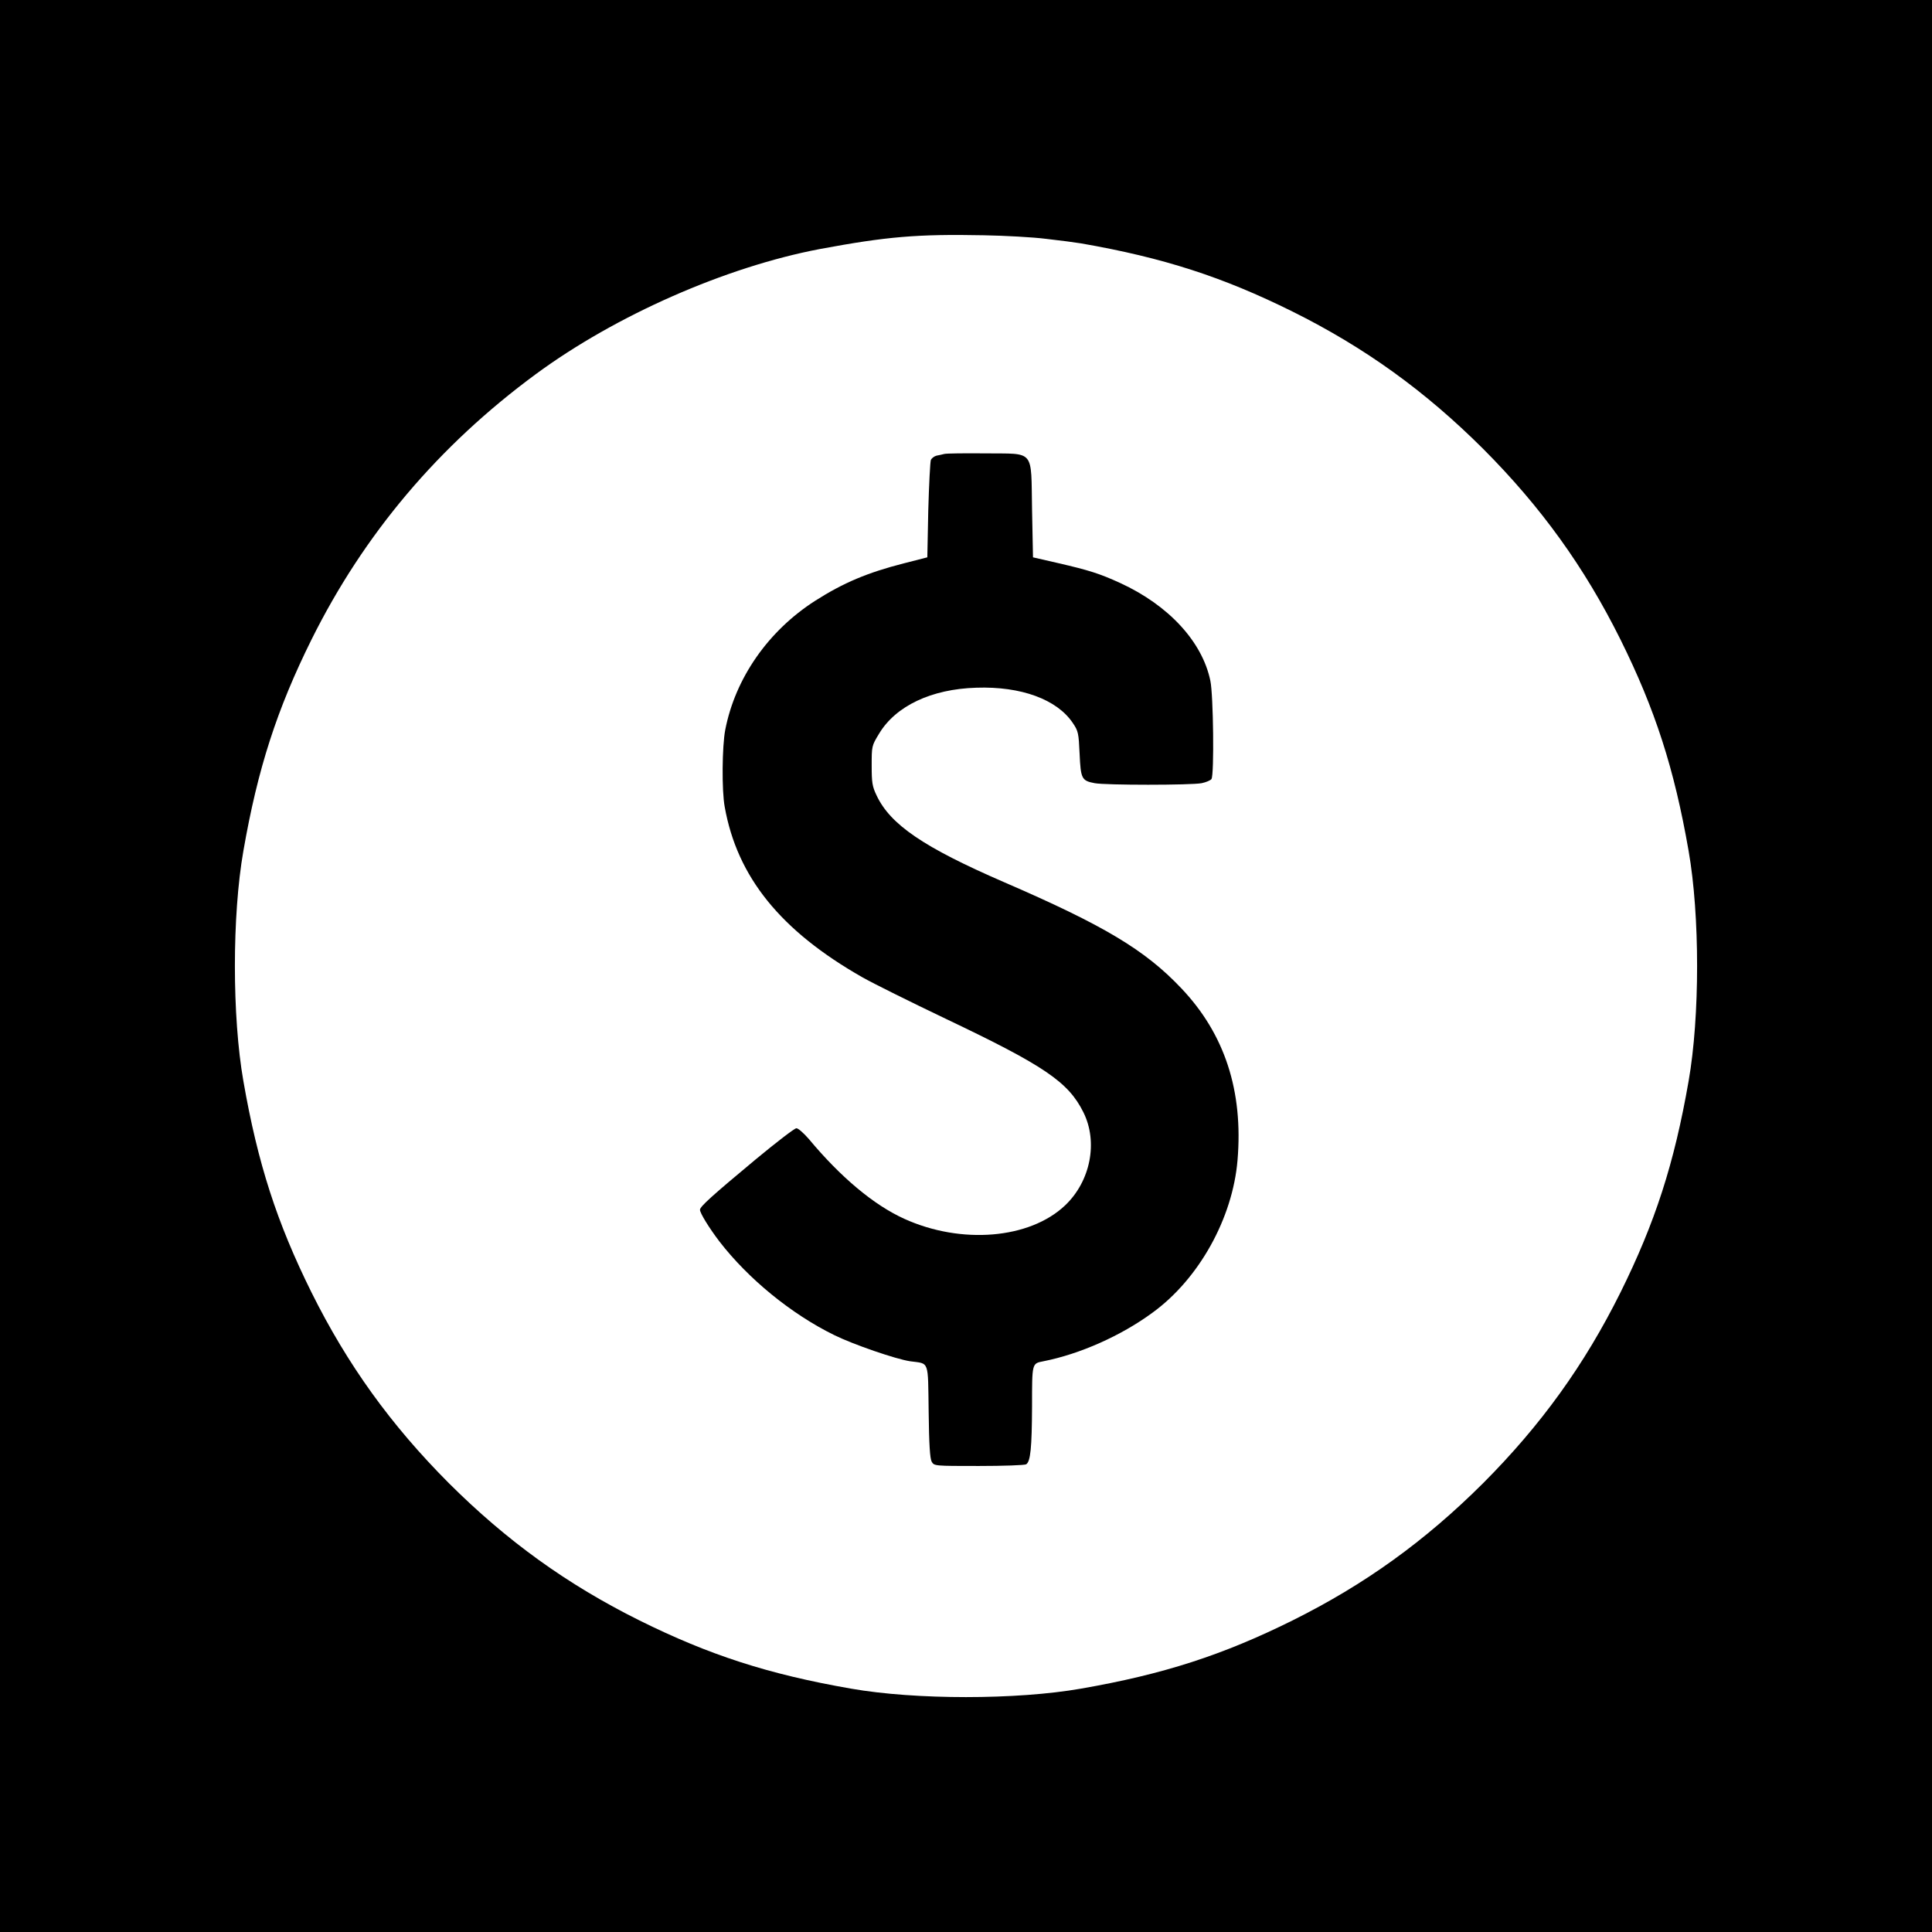 <?xml version="1.0" standalone="no"?>
<!DOCTYPE svg PUBLIC "-//W3C//DTD SVG 20010904//EN"
 "http://www.w3.org/TR/2001/REC-SVG-20010904/DTD/svg10.dtd">
<svg version="1.0" xmlns="http://www.w3.org/2000/svg"
 width="1024pt" height="1024pt" viewBox="0 0 1024 1024"
 preserveAspectRatio="xMidYMid meet">
<g transform="translate(0,1024) scale(0.1,-0.1)"
fill="#000000" stroke="none">
<path d="M0 5120 l0 -5120 5120 0 5120 0 0 5120 0 5120 -5120 0 -5120 0 0
-5120z m5545 3854 c72 -8 155 -19 185 -24 437 -76 751 -178 1120 -361 384
-191 703 -421 1011 -728 307 -308 537 -627 728 -1011 183 -369 285 -683 361
-1120 60 -342 60 -878 0 -1220 -76 -437 -178 -751 -361 -1120 -191 -384 -421
-703 -728 -1011 -308 -307 -627 -537 -1011 -728 -369 -183 -683 -285 -1120
-361 -342 -60 -878 -60 -1220 0 -437 76 -751 178 -1120 361 -384 191 -703 421
-1011 728 -307 308 -537 627 -728 1011 -183 369 -285 683 -361 1120 -60 342
-60 878 0 1220 76 437 178 751 361 1120 278 559 673 1027 1189 1407 424 312
1006 568 1505 663 355 66 517 80 870 73 110 -2 259 -10 330 -19z"/>
<path d="M5005 7834 c-11 -3 -30 -7 -41 -9 -12 -3 -25 -13 -30 -22 -4 -10 -10
-130 -14 -268 l-5 -249 -125 -32 c-192 -49 -320 -103 -469 -198 -250 -160
-424 -411 -477 -684 -17 -87 -19 -323 -3 -408 66 -372 296 -657 730 -904 58
-33 256 -131 440 -219 523 -249 651 -335 731 -496 79 -158 38 -366 -97 -494
-188 -178 -550 -208 -852 -71 -161 73 -336 219 -506 423 -27 31 -56 57 -66 57
-10 0 -107 -75 -217 -166 -227 -189 -294 -249 -294 -266 0 -18 49 -97 103
-168 153 -198 380 -384 608 -496 101 -50 328 -128 403 -139 103 -14 94 10 98
-267 2 -174 7 -249 16 -265 13 -23 14 -23 250 -23 130 0 243 4 251 9 23 15 30
88 31 307 0 231 -1 227 60 239 193 38 412 135 579 258 246 179 424 500 450
807 31 368 -68 670 -298 912 -192 203 -409 333 -941 563 -424 184 -601 304
-674 459 -23 48 -26 68 -26 159 0 102 0 104 39 168 88 147 277 237 516 244
237 8 427 -62 511 -187 29 -43 31 -53 36 -163 6 -133 11 -143 80 -156 56 -11
510 -11 567 0 24 5 47 15 52 22 15 24 10 446 -6 521 -43 207 -221 400 -478
518 -109 50 -167 68 -327 105 l-135 31 -5 252 c-6 325 18 296 -248 299 -108 1
-206 0 -217 -3z"/>
</g>
</svg>
